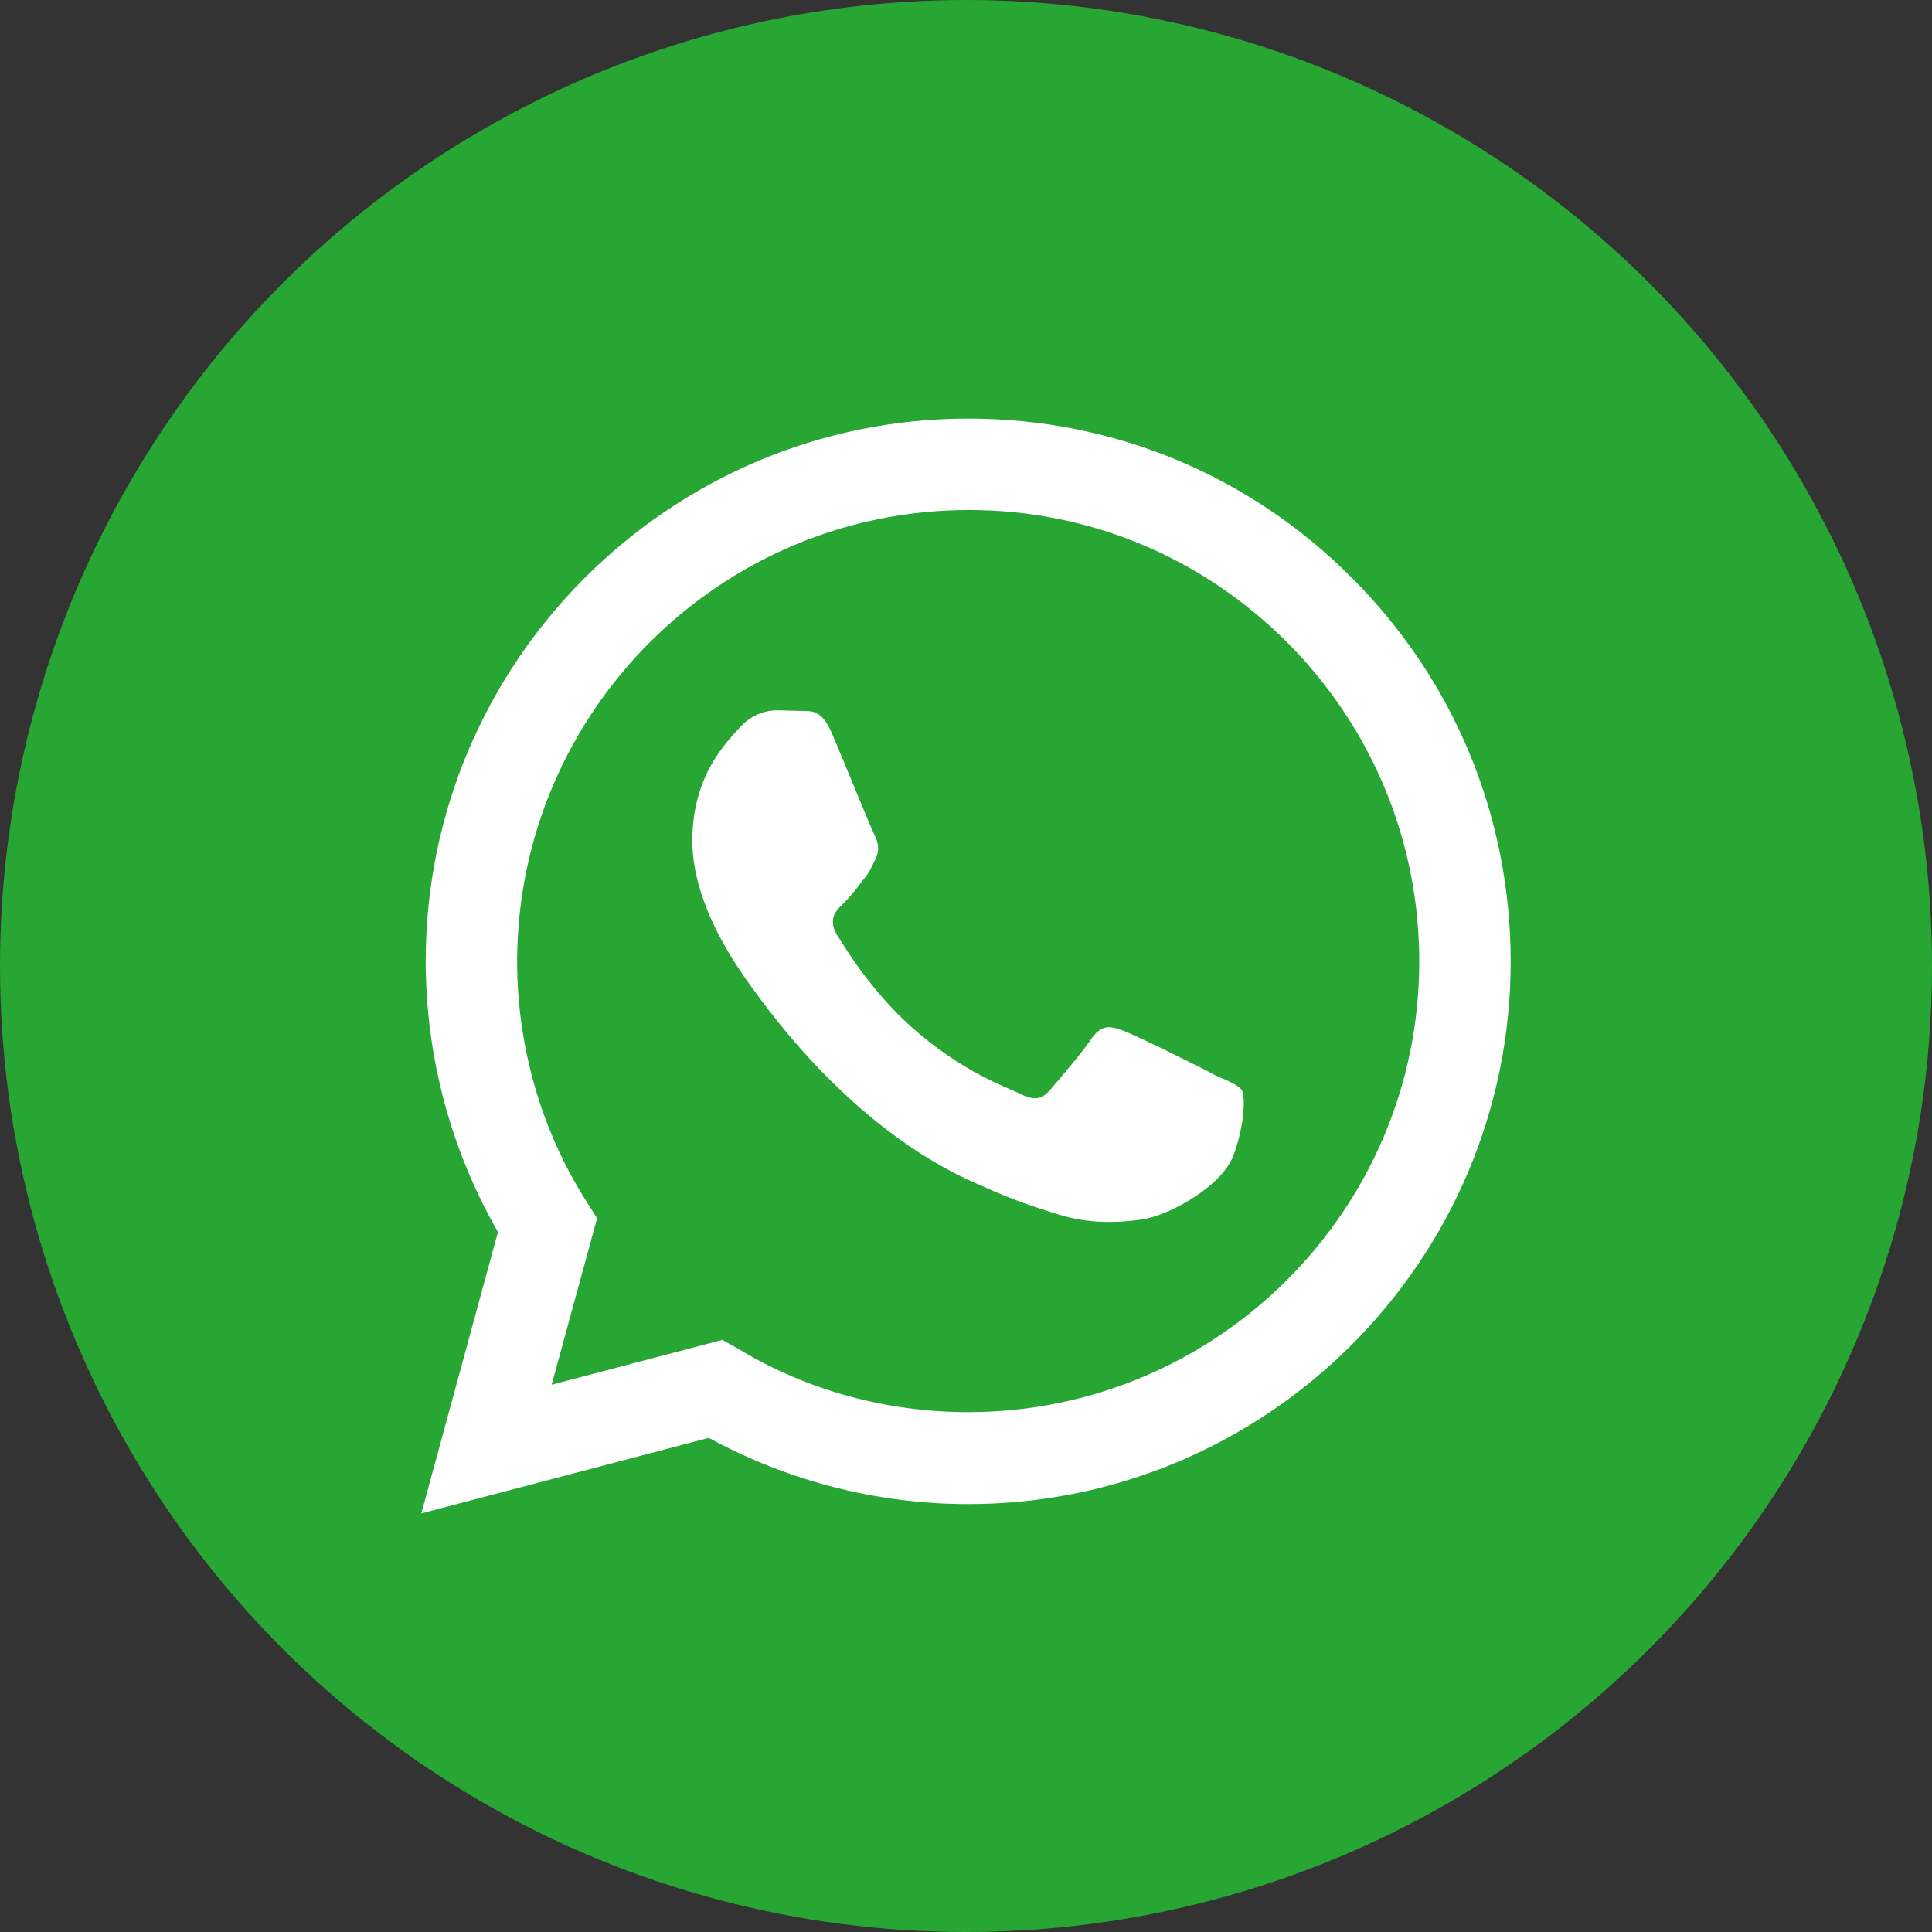 <svg width="50" height="50" viewBox="0 0 50 50" fill="none" xmlns="http://www.w3.org/2000/svg">
<rect x="0" y="0" width="50" height="50" fill="#333333" stroke="none"/>
<circle cx="25" cy="25" r="25" fill="#27A634"/>
<path d="M25.057 10.833C17.322 10.833 11.018 17.137 11.018 24.872C11.018 27.352 11.669 29.76 12.887 31.885L10.904 39.167L18.342 37.212C20.396 38.331 22.705 38.926 25.057 38.926C32.792 38.926 39.096 32.622 39.096 24.887C39.096 21.133 37.637 17.605 34.987 14.956C32.338 12.293 28.811 10.833 25.057 10.833ZM25.071 13.199C28.188 13.199 31.106 14.418 33.316 16.628C35.512 18.837 36.73 21.77 36.73 24.887C36.73 31.318 31.488 36.546 25.057 36.546C22.96 36.546 20.906 35.993 19.121 34.917L18.696 34.676L14.276 35.837L15.452 31.531L15.168 31.078C14.007 29.25 13.383 27.082 13.383 24.872C13.398 18.441 18.625 13.199 25.071 13.199ZM20.084 18.384C19.858 18.384 19.475 18.469 19.149 18.823C18.837 19.177 17.917 20.042 17.917 21.756C17.917 23.484 19.177 25.142 19.333 25.383C19.532 25.623 21.827 29.165 25.354 30.667C26.19 31.049 26.842 31.262 27.352 31.418C28.188 31.687 28.953 31.644 29.562 31.559C30.242 31.46 31.63 30.709 31.927 29.887C32.225 29.066 32.225 28.372 32.14 28.216C32.041 28.074 31.814 27.989 31.46 27.833C31.106 27.635 29.378 26.785 29.066 26.672C28.74 26.558 28.542 26.502 28.273 26.842C28.046 27.196 27.366 27.989 27.168 28.216C26.955 28.457 26.757 28.485 26.417 28.315C26.048 28.131 24.915 27.762 23.583 26.573C22.535 25.637 21.841 24.49 21.628 24.136C21.458 23.796 21.614 23.583 21.784 23.427C21.94 23.272 22.167 23.017 22.308 22.804C22.492 22.606 22.549 22.45 22.663 22.223C22.776 21.983 22.719 21.784 22.634 21.614C22.549 21.458 21.841 19.702 21.543 19.008C21.26 18.328 20.977 18.413 20.75 18.398C20.552 18.398 20.325 18.384 20.084 18.384Z" fill="white"/>
</svg>
